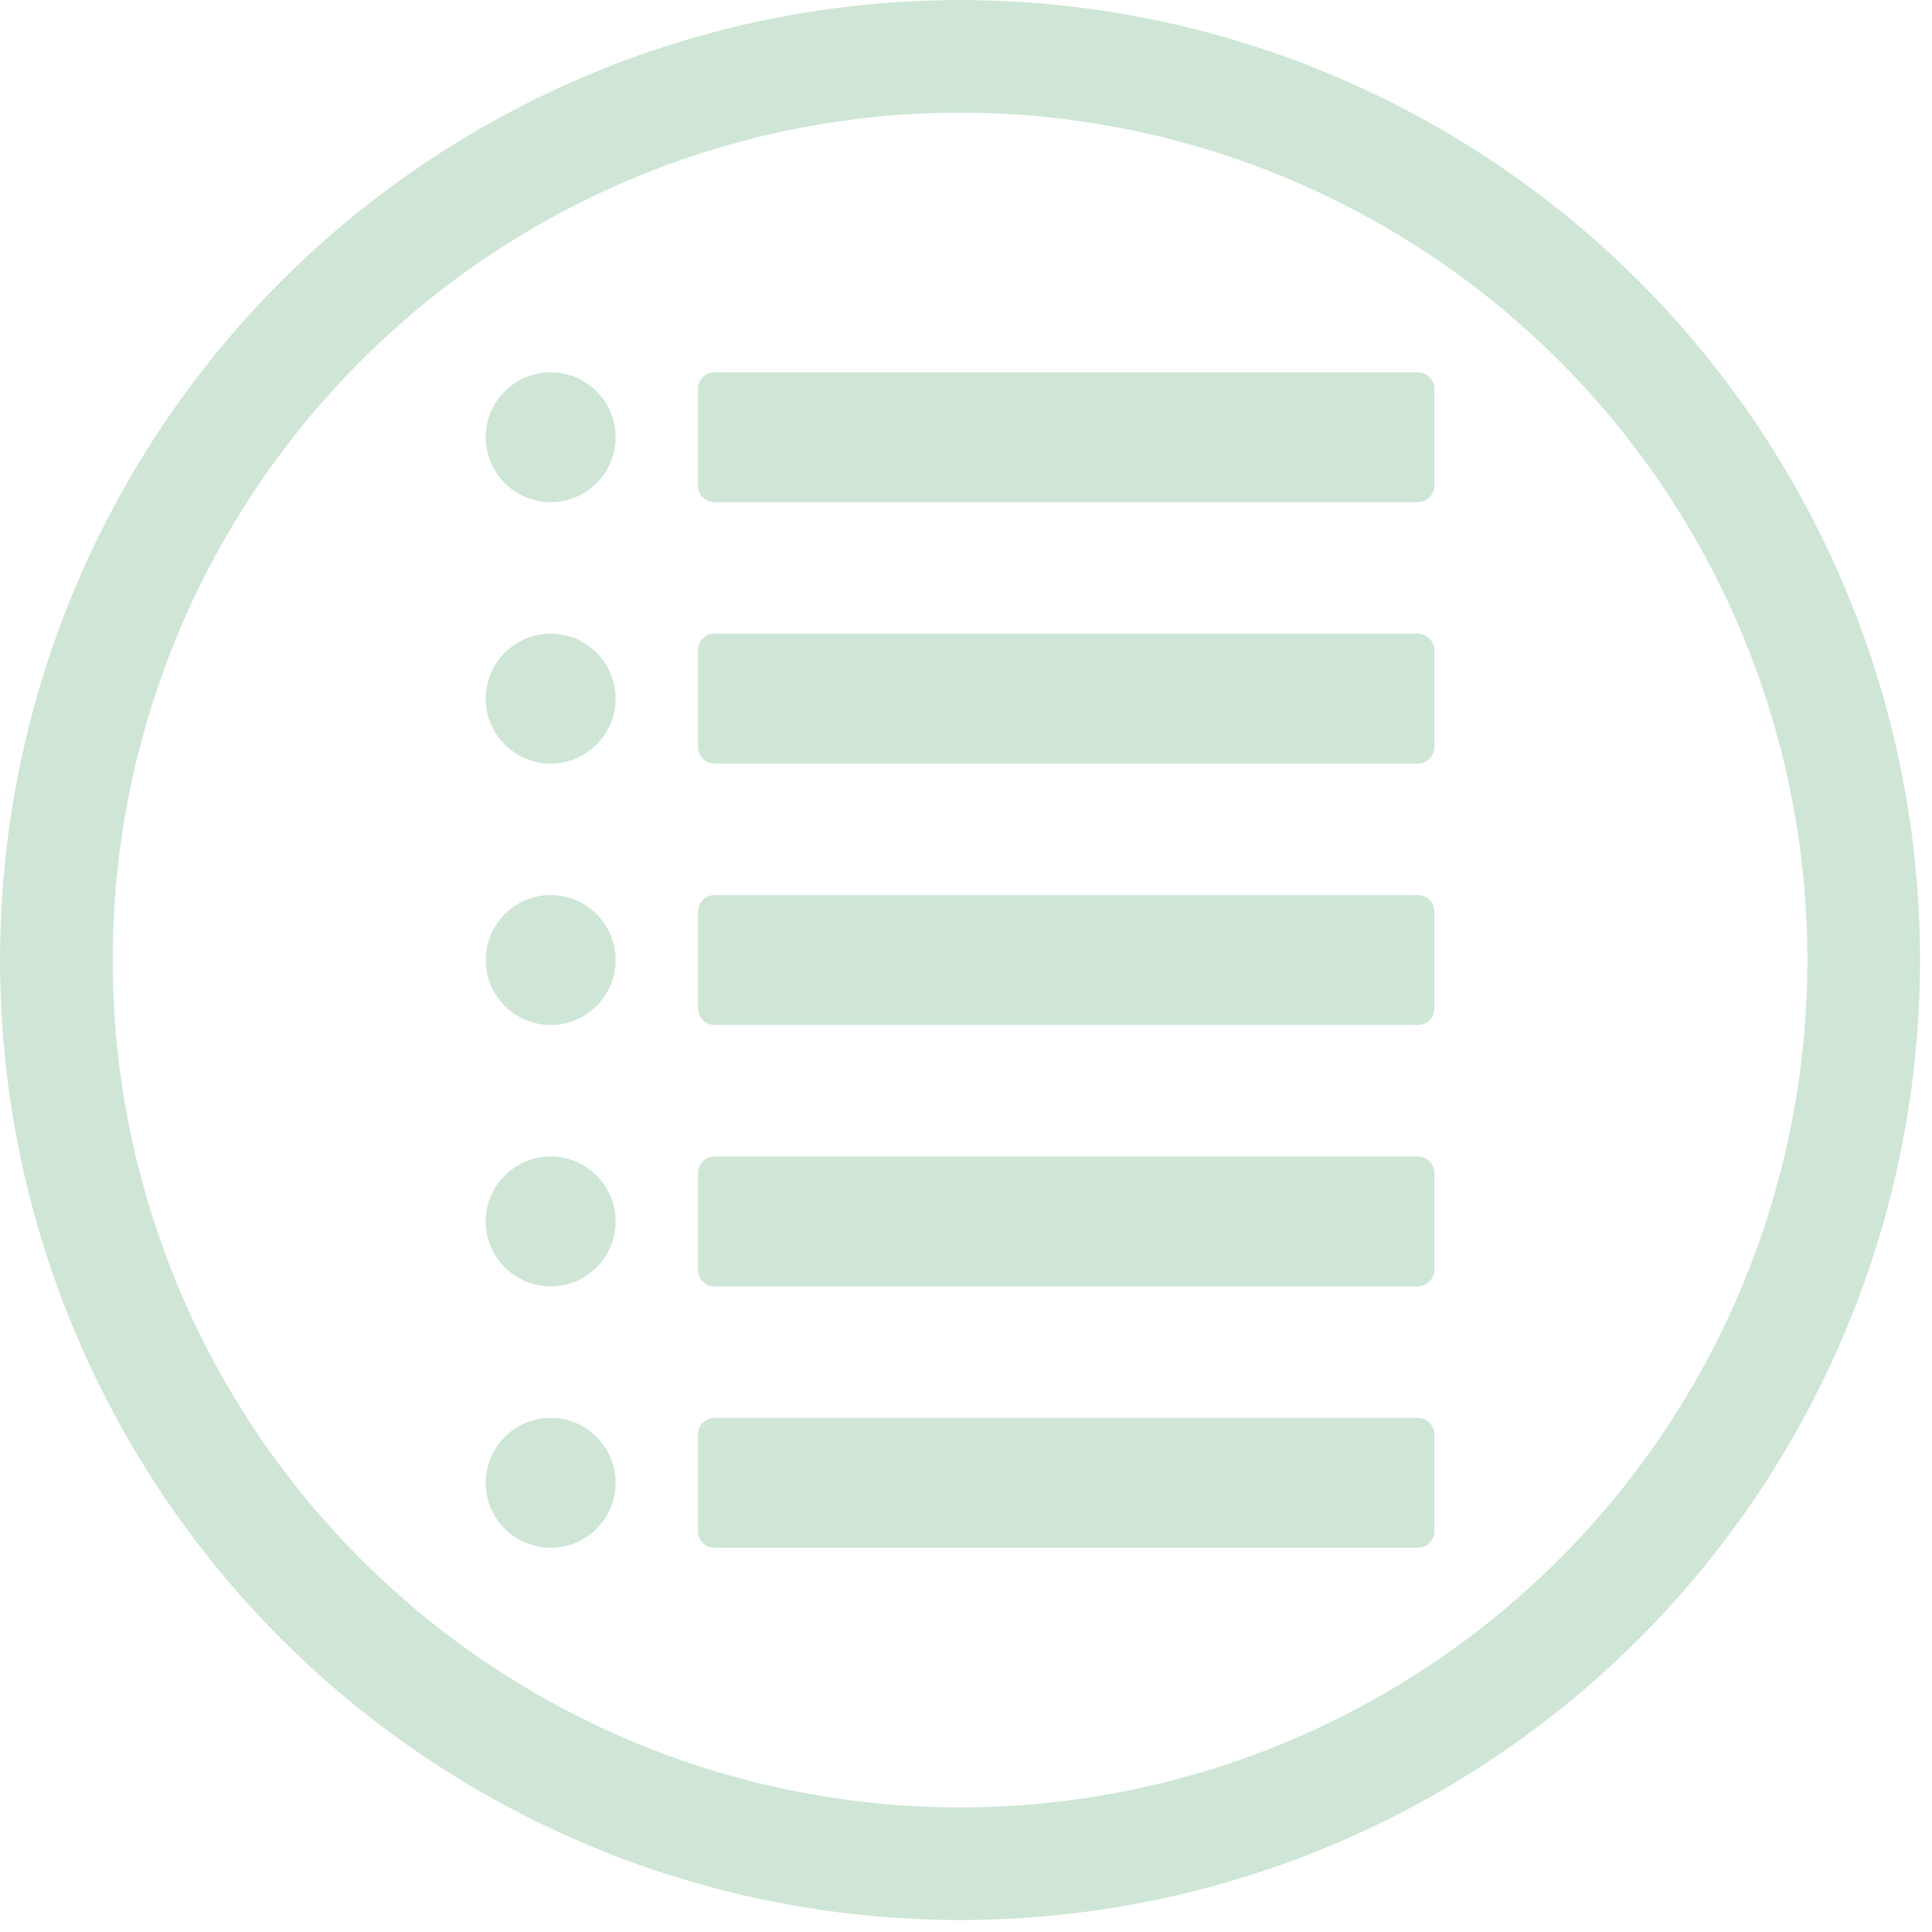 <?xml version="1.0" encoding="UTF-8" standalone="no"?><!DOCTYPE svg PUBLIC "-//W3C//DTD SVG 1.1//EN" "http://www.w3.org/Graphics/SVG/1.1/DTD/svg11.dtd"><svg width="100%" height="100%" viewBox="0 0 124 124" version="1.1" xmlns="http://www.w3.org/2000/svg" xmlns:xlink="http://www.w3.org/1999/xlink" xml:space="preserve" xmlns:serif="http://www.serif.com/" style="fill-rule:evenodd;clip-rule:evenodd;stroke-linecap:round;stroke-linejoin:round;stroke-miterlimit:1.5;"><g><circle cx="61.617" cy="61.617" r="58" style="fill:none;stroke:#cfe6d6;stroke-width:7.23px;"/><g><rect x="45.863" y="24.958" width="45.131" height="6.208" style="fill:#cfe6d6;stroke:#cfe6d6;stroke-width:2.13px;"/><circle cx="35.343" cy="28.062" r="3.104" style="fill:#cfe6d6;stroke:#cfe6d6;stroke-width:2.13px;"/></g><g><rect x="45.863" y="41.736" width="45.131" height="6.208" style="fill:#cfe6d6;stroke:#cfe6d6;stroke-width:2.13px;"/><circle cx="35.343" cy="44.839" r="3.104" style="fill:#cfe6d6;stroke:#cfe6d6;stroke-width:2.13px;"/></g><g><rect x="45.863" y="58.513" width="45.131" height="6.208" style="fill:#cfe6d6;stroke:#cfe6d6;stroke-width:2.13px;"/><circle cx="35.343" cy="61.617" r="3.104" style="fill:#cfe6d6;stroke:#cfe6d6;stroke-width:2.13px;"/></g><g><rect x="45.863" y="75.29" width="45.131" height="6.208" style="fill:#cfe6d6;stroke:#cfe6d6;stroke-width:2.13px;"/><circle cx="35.343" cy="78.394" r="3.104" style="fill:#cfe6d6;stroke:#cfe6d6;stroke-width:2.13px;"/></g><g><rect x="45.863" y="92.067" width="45.131" height="6.208" style="fill:#cfe6d6;stroke:#cfe6d6;stroke-width:2.13px;"/><circle cx="35.343" cy="95.171" r="3.104" style="fill:#cfe6d6;stroke:#cfe6d6;stroke-width:2.13px;"/></g></g></svg>